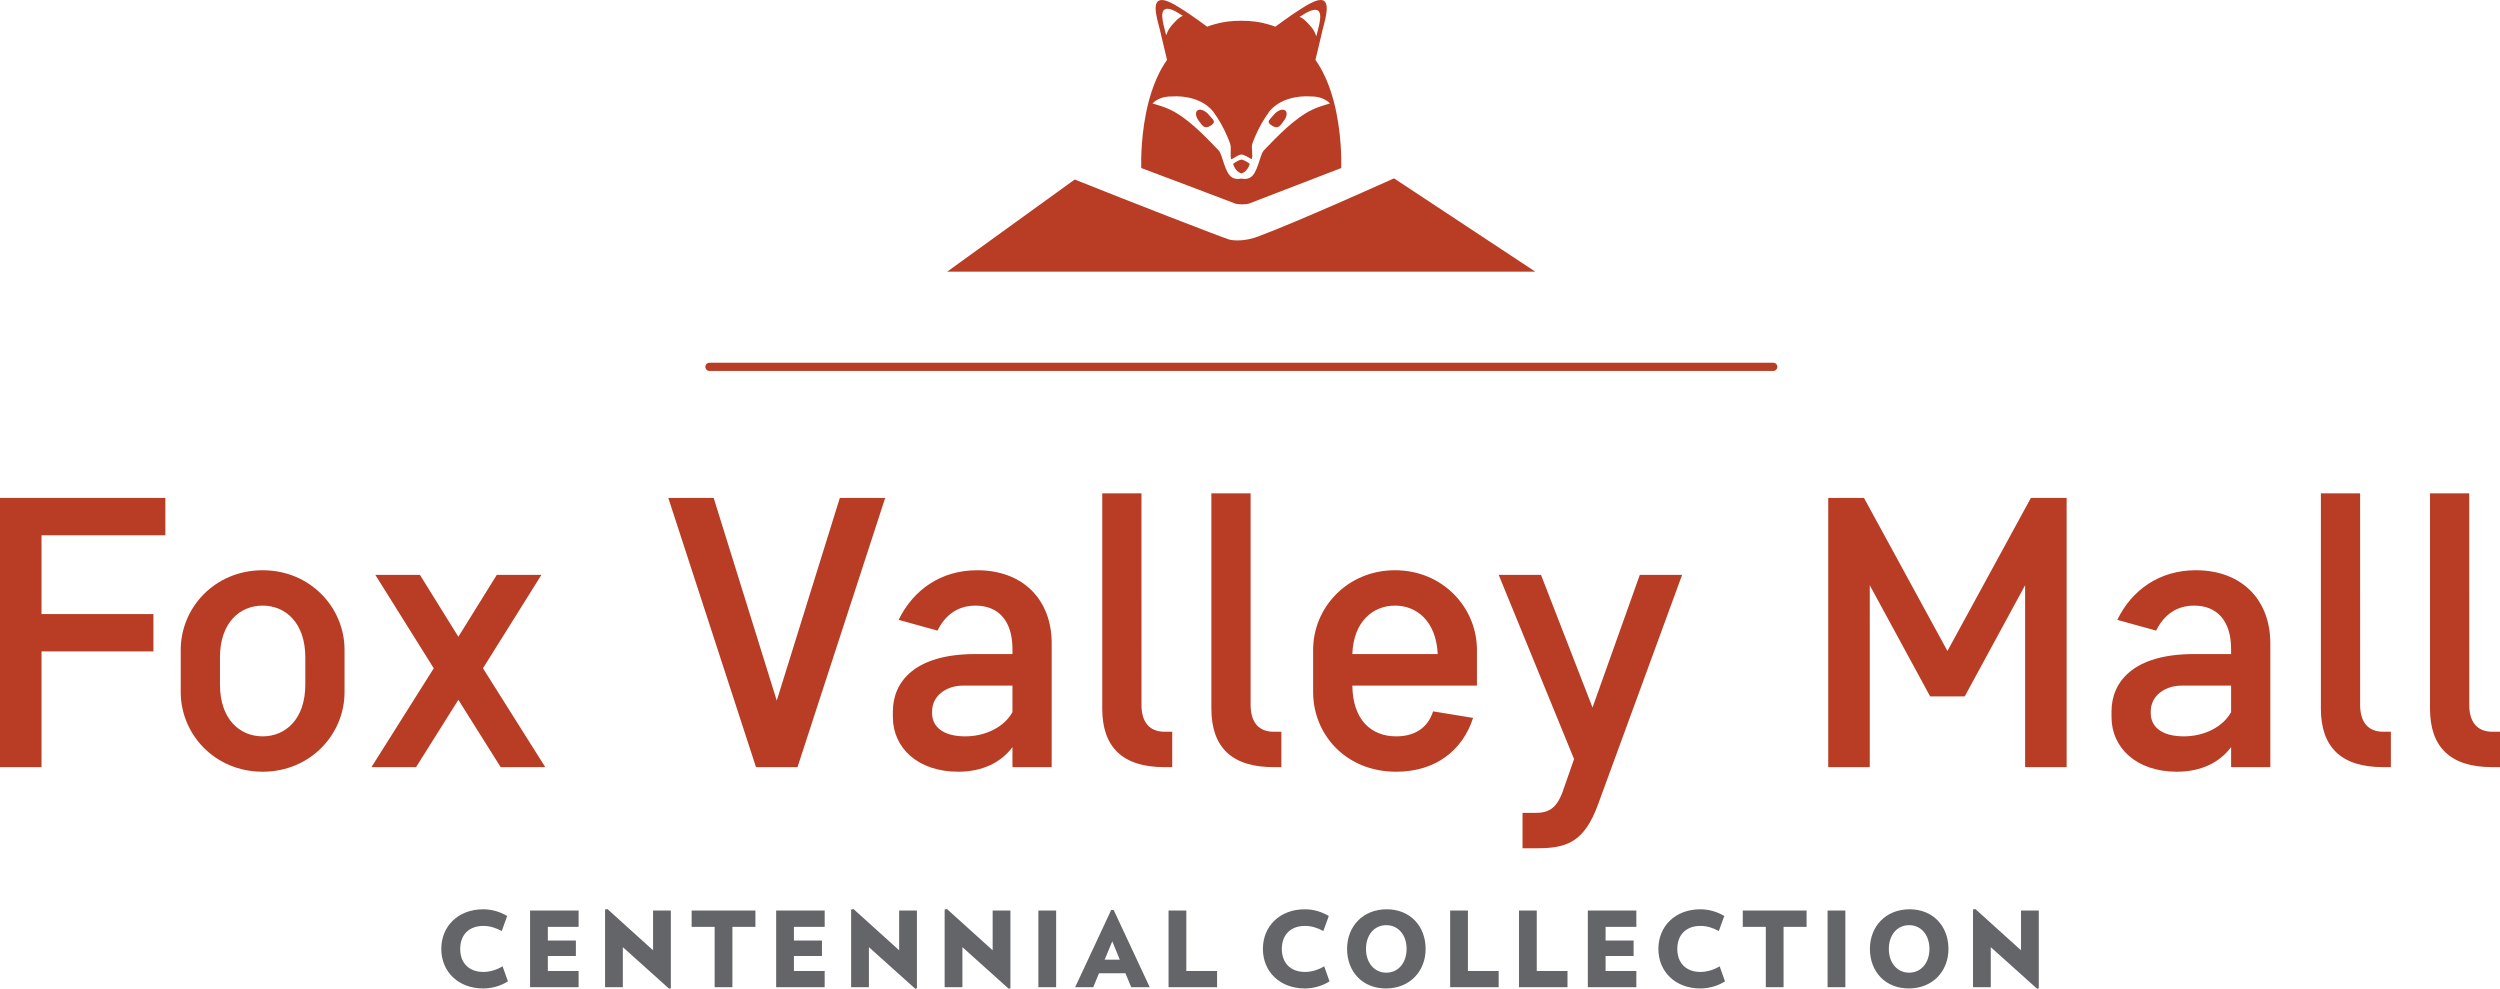 <?xml version="1.0" encoding="utf-8"?>
<!-- Generator: Adobe Illustrator 21.1.0, SVG Export Plug-In . SVG Version: 6.00 Build 0)  -->
<svg version="1.1" id="Layer_1" xmlns="http://www.w3.org/2000/svg" xmlns:xlink="http://www.w3.org/1999/xlink" x="0px" y="0px"
	 viewBox="0 0 229.434 90.733" enable-background="new 0 0 229.434 90.733" xml:space="preserve">
   <title>Fox Valley Mall logo</title>
<g>
	<g>
		<path fill="#B83D24" d="M226.611,45.275h-3.6v19.762c0,3.529,1.871,5.364,5.682,5.364h0.741v-3.247h-0.706
			c-1.411,0-2.117-0.917-2.117-2.47V45.275z M216.596,45.275h-3.6v19.762c0,3.529,1.871,5.364,5.682,5.364h0.741v-3.247h-0.706
			c-1.411,0-2.117-0.917-2.117-2.47V45.275z M200.416,67.578c-2.118,0-3.035-0.953-3.035-2.118v-0.176
			c0-1.412,1.27-2.364,2.858-2.364h4.517v2.435C204.015,66.696,202.321,67.578,200.416,67.578 M193.781,65.813
			c0,2.788,2.259,5.011,6,5.011c2.258,0,3.952-0.882,4.975-2.258v1.835h3.6V59.038c0-3.953-2.576-6.705-6.846-6.705
			c-3.318,0-5.858,1.799-7.199,4.552l3.564,0.988c0.706-1.412,1.835-2.294,3.494-2.294c2.082,0,3.387,1.377,3.387,3.988v0.459
			h-3.423c-5.576,0-7.552,2.576-7.552,5.258V65.813z M177.135,63.908h3.176l5.541-10.199v16.692h3.811V45.698h-3.282l-7.658,14.045
			l-7.658-14.045h-3.282v24.703h3.812V53.709L177.135,63.908z M143.398,72.695c-0.564,1.517-1.305,1.906-2.47,1.906h-1.2v3.246
			h1.376c2.753,0,4.306-0.635,5.541-3.988l7.729-21.103h-3.882l-4.341,12.175l-4.729-12.175h-3.882l6.917,16.904L143.398,72.695z
			 M128.026,55.579c2.012,0,3.776,1.447,3.918,4.447h-7.835C124.215,57.026,126.015,55.579,128.026,55.579 M135.543,62.92v-3.282
			c0-3.882-3.141-7.305-7.517-7.305c-4.376,0-7.516,3.423-7.516,7.305v3.881c0,3.847,2.964,7.305,7.622,7.305
			c3.635,0,6.105-1.976,7.058-4.94l-3.67-0.6c-0.494,1.553-1.729,2.294-3.388,2.294c-2.294,0-3.988-1.518-4.023-4.658H135.543z
			 M114.772,45.275h-3.6v19.762c0,3.529,1.87,5.364,5.682,5.364h0.741v-3.247h-0.706c-1.412,0-2.117-0.917-2.117-2.47V45.275z
			 M104.757,45.275h-3.6v19.762c0,3.529,1.87,5.364,5.682,5.364h0.741v-3.247h-0.706c-1.412,0-2.117-0.917-2.117-2.47V45.275z
			 M88.577,67.578c-2.118,0-3.035-0.953-3.035-2.118v-0.176c0-1.412,1.27-2.364,2.858-2.364h4.517v2.435
			C92.176,66.696,90.482,67.578,88.577,67.578 M81.942,65.813c0,2.788,2.259,5.011,5.999,5.011c2.259,0,3.953-0.882,4.976-2.258
			v1.835h3.6V59.038c0-3.953-2.576-6.705-6.846-6.705c-3.318,0-5.859,1.799-7.2,4.552l3.565,0.988
			c0.706-1.412,1.835-2.294,3.493-2.294c2.083,0,3.388,1.377,3.388,3.988v0.459h-3.423c-5.576,0-7.552,2.576-7.552,5.258V65.813z
			 M71.285,64.296l-5.788-18.598h-4.164l8.046,24.703h3.811l8.046-24.703h-4.164L71.285,64.296z M45.947,70.401h4.094l-5.717-9.07
			l5.364-8.575h-4.094l-3.529,5.682l-3.529-5.682h-4.093l5.364,8.575l-5.717,9.07h4.093l3.882-6.176L45.947,70.401z M20.186,60.343
			c0-3.211,1.835-4.764,3.917-4.764s3.917,1.553,3.917,4.764v2.471c0,3.211-1.835,4.764-3.917,4.764s-3.917-1.553-3.917-4.764
			V60.343z M16.586,63.519c0,3.882,3.141,7.305,7.517,7.305s7.517-3.423,7.517-7.305v-3.881c0-3.882-3.141-7.305-7.517-7.305
			s-7.517,3.423-7.517,7.305V63.519z M0,70.401h3.811V59.779h10.27v-3.423H3.811v-7.235h11.364v-3.423H0V70.401z"/>
		<path fill="#646569" d="M187.107,90.705v-7.142h-1.631v3.648l-4.186-3.782l-0.22,0.038v7.132h1.63v-3.676l4.244,3.81
			L187.107,90.705z M177.071,87.086c0,1.258-0.749,2.18-1.863,2.18s-1.863-0.922-1.863-2.18c0-1.267,0.749-2.18,1.863-2.18
			S177.071,85.819,177.071,87.086 M178.817,87.086c0-2.074-1.4-3.638-3.57-3.638c-2.18,0-3.638,1.564-3.638,3.638
			c0,2.065,1.391,3.628,3.57,3.628C177.349,90.714,178.817,89.151,178.817,87.086 M169.355,83.563h-1.631v7.036h1.631V83.563z
			 M165.796,85.06v-1.497h-5.855v1.497h2.112v5.539h1.631V85.06H165.796z M158.31,90.062l-0.49-1.382
			c-0.528,0.327-1.181,0.519-1.757,0.519c-1.315,0-2.131-0.807-2.131-2.113s0.816-2.113,2.131-2.113c0.576,0,1.162,0.183,1.68,0.471
			l0.5-1.382c-0.634-0.374-1.383-0.614-2.199-0.614c-2.294,0-3.848,1.545-3.848,3.638c0,2.084,1.554,3.628,3.848,3.628
			C156.851,90.714,157.695,90.465,158.31,90.062 M150.173,90.599v-1.487h-2.822v-1.374h2.572v-1.419h-2.572V85.06h2.822v-1.497
			h-4.453v7.036H150.173z M143.856,90.599v-1.487h-2.822v-5.549h-1.631v7.036H143.856z M137.539,90.599v-1.487h-2.822v-5.549h-1.631
			v7.036H137.539z M129.088,87.086c0,1.258-0.749,2.18-1.863,2.18c-1.114,0-1.863-0.922-1.863-2.18c0-1.267,0.749-2.18,1.863-2.18
			C128.339,84.906,129.088,85.819,129.088,87.086 M130.834,87.086c0-2.074-1.401-3.638-3.571-3.638
			c-2.179,0-3.637,1.564-3.637,3.638c0,2.065,1.391,3.628,3.57,3.628C129.366,90.714,130.834,89.151,130.834,87.086 M122.015,90.062
			l-0.489-1.382c-0.528,0.327-1.181,0.519-1.757,0.519c-1.315,0-2.131-0.807-2.131-2.113s0.816-2.113,2.131-2.113
			c0.576,0,1.162,0.183,1.68,0.471l0.499-1.382c-0.633-0.374-1.382-0.614-2.198-0.614c-2.295,0-3.849,1.545-3.849,3.638
			c0,2.084,1.554,3.628,3.849,3.628C120.556,90.714,121.401,90.465,122.015,90.062 M111.696,90.599v-1.487h-2.823v-5.549h-1.631
			v7.036H111.696z M102.769,88.075h-1.392l0.701-1.689L102.769,88.075z M105.515,90.599l-3.312-7.093h-0.221l-3.312,7.093h1.661
			l0.528-1.277h2.429l0.528,1.277H105.515z M96.926,83.563h-1.631v7.036h1.631V83.563z M92.73,90.705v-7.142h-1.631v3.648
			l-4.186-3.782l-0.22,0.038v7.132h1.631v-3.676l4.243,3.81L92.73,90.705z M84.15,90.705v-7.142h-1.631v3.648l-4.186-3.782
			l-0.221,0.038v7.132h1.631v-3.676l4.244,3.81L84.15,90.705z M75.684,90.599v-1.487h-2.822v-1.374h2.573v-1.419h-2.573V85.06h2.822
			v-1.497h-4.453v7.036H75.684z M69.328,85.06v-1.497h-5.854v1.497h2.112v5.539h1.63V85.06H69.328z M61.566,90.705v-7.142h-1.631
			v3.648l-4.186-3.782l-0.22,0.038v7.132h1.631v-3.676l4.243,3.81L61.566,90.705z M53.101,90.599v-1.487h-2.823v-1.374h2.573v-1.419
			h-2.573V85.06h2.823v-1.497h-4.454v7.036H53.101z M46.613,90.062l-0.49-1.382c-0.528,0.327-1.18,0.519-1.756,0.519
			c-1.316,0-2.132-0.807-2.132-2.113s0.816-2.113,2.132-2.113c0.576,0,1.161,0.183,1.68,0.471l0.499-1.382
			c-0.634-0.374-1.383-0.614-2.199-0.614c-2.294,0-3.848,1.545-3.848,3.638c0,2.084,1.554,3.628,3.848,3.628
			C45.154,90.714,45.999,90.465,46.613,90.062"/>
	</g>

		<line fill="none" stroke="#B83D24" stroke-width="0.75" stroke-linecap="round" stroke-miterlimit="10" x1="65.107" y1="33.667" x2="162.739" y2="33.667"/>
	<g>
		<path fill="#B83D24" d="M98.631,16.474c4.565,1.841,13.654,5.366,14.181,5.51c0.527,0.143,1.579,0.12,2.609-0.264
			c3.768-1.403,12.511-5.353,12.511-5.353l12.972,8.567H86.923L98.631,16.474z"/>
		<path fill="#B83D24" d="M121.858,9.555c-0.035,0.01-0.07,0.021-0.104,0.031c-0.035,0.011-0.068,0.02-0.101,0.031
			c-0.036,0.01-0.072,0.022-0.108,0.033c-0.032,0.01-0.065,0.02-0.098,0.03c-0.033,0.011-0.067,0.022-0.101,0.033
			c-0.034,0.011-0.069,0.022-0.104,0.034c-0.033,0.011-0.066,0.023-0.099,0.034c-0.035,0.013-0.071,0.025-0.105,0.037
			c-0.034,0.012-0.069,0.026-0.101,0.038c-0.035,0.013-0.07,0.026-0.104,0.039c-0.037,0.014-0.074,0.03-0.111,0.045
			c-0.032,0.013-0.063,0.026-0.093,0.039c-0.069,0.029-0.137,0.06-0.206,0.092c-1.599,0.761-3.203,2.445-4.431,3.728
			c-0.013,0.014-0.026,0.029-0.039,0.046c-0.003,0.002-0.005,0.005-0.007,0.008c-0.335,0.43-0.531,2.103-1.242,2.457
			c0,0-0.006,0.003-0.009,0.005c-0.03,0.014-0.061,0.027-0.092,0.039h-0.001c-0.014,0.006-0.029,0.011-0.044,0.015l-0.005,0.002
			c-0.009,0.003-0.019,0.006-0.029,0.008c0,0-0.014,0.004-0.02,0.006c-0.011,0.003-0.021,0.005-0.032,0.007
			c-0.007,0.002-0.014,0.004-0.02,0.005c-0.011,0.002-0.022,0.004-0.033,0.006c-0.007,0.001-0.013,0.002-0.013,0.002
			c-0.019,0.003-0.03,0.004-0.042,0.006c0,0-0.013,0.001-0.021,0.002c-0.01,0.001-0.021,0.002-0.031,0.002
			c-0.009,0.001-0.016,0.002-0.016,0.002c-0.022,0.001-0.035,0.001-0.049,0.002h-0.018c-0.014,0-0.031,0-0.046-0.001h-0.008
			c-0.017-0.001-0.03-0.002-0.042-0.003c-0.009,0-0.017-0.001-0.017-0.001c-0.02-0.002-0.032-0.003-0.045-0.005
			c-0.009,0-0.017-0.001-0.026-0.002c-0.012-0.002-0.026-0.004-0.039-0.006c0,0-0.017-0.003-0.026-0.004
			c-0.016-0.003-0.033-0.007-0.05-0.01c-0.005-0.001-0.011-0.002-0.017-0.003c0,0-0.01,0.002-0.016,0.003
			c-0.016,0.003-0.034,0.007-0.05,0.01c-0.009,0.001-0.017,0.002-0.026,0.004c-0.013,0.002-0.026,0.004-0.038,0.006
			c-0.01,0.001-0.019,0.002-0.027,0.002c-0.013,0.002-0.025,0.003-0.038,0.005c0,0-0.015,0.001-0.023,0.001
			c-0.012,0.001-0.025,0.002-0.037,0.003h-0.014c-0.015,0.001-0.031,0.001-0.047,0.001h-0.017c-0.013-0.001-0.027-0.001-0.04-0.002
			c-0.009,0-0.016-0.001-0.024-0.002c-0.011,0-0.022-0.001-0.033-0.002c-0.007-0.001-0.014-0.002-0.02-0.002
			c-0.012-0.002-0.023-0.003-0.035-0.005c-0.006-0.001-0.013-0.002-0.013-0.002c-0.018-0.003-0.029-0.005-0.039-0.007
			c-0.008-0.001-0.014-0.003-0.021-0.005c-0.011-0.002-0.021-0.004-0.031-0.007c0,0-0.014-0.004-0.021-0.006
			c-0.01-0.002-0.02-0.005-0.029-0.008l-0.003-0.001c-0.017-0.005-0.032-0.01-0.046-0.016h-0.001
			c-0.031-0.012-0.062-0.025-0.091-0.039l-0.011-0.005c-0.71-0.354-0.905-2.027-1.241-2.457c0,0-0.004-0.006-0.006-0.008
			c-0.013-0.017-0.027-0.032-0.04-0.046c-1.228-1.283-2.831-2.967-4.431-3.728c-0.068-0.032-0.136-0.063-0.205-0.092
			c-0.031-0.013-0.062-0.026-0.094-0.039c-0.036-0.015-0.073-0.031-0.111-0.045c-0.034-0.013-0.068-0.026-0.103-0.039
			c-0.033-0.012-0.068-0.026-0.101-0.038c-0.035-0.012-0.071-0.024-0.106-0.037c-0.033-0.011-0.066-0.023-0.099-0.034
			c-0.034-0.012-0.069-0.023-0.104-0.034c-0.034-0.011-0.067-0.022-0.101-0.033c-0.033-0.01-0.065-0.02-0.098-0.03
			c-0.036-0.011-0.072-0.023-0.107-0.033c-0.034-0.011-0.067-0.02-0.101-0.031c-0.035-0.01-0.069-0.021-0.105-0.031
			c-0.065-0.019-0.132-0.039-0.2-0.059c0.446-0.467,1.11-0.643,1.689-0.643c1.372-0.1,2.92,0.251,3.846,1.339l-0.001-0.002
			c0.539,0.726,0.991,1.527,1.349,2.372c0.011,0.027,0.023,0.055,0.034,0.083c0.015,0.037,0.031,0.075,0.047,0.112
			c0.052,0.131,0.102,0.263,0.151,0.396c0.163,0.447-0.026,1.075,0.11,1.469l0.064-0.026c0.665-0.387,0.714-0.413,0.894-0.412
			c0.181,0.002,0.628,0.249,0.886,0.416l0.03,0.017c0.175-0.433-0.087-1.017,0.076-1.464c0.048-0.133,0.098-0.265,0.151-0.396
			c0.015-0.037,0.031-0.075,0.047-0.112c0.012-0.028,0.022-0.056,0.034-0.083c0.357-0.845,0.81-1.646,1.348-2.372l-0.001,0.001
			c0.926-1.087,2.474-1.438,3.846-1.338c0.579,0,1.244,0.176,1.689,0.643C121.991,9.516,121.925,9.536,121.858,9.555 M107.029,3.23
			c-0.013-0.052-0.018-0.035-0.027-0.077c-0.13-0.586-0.611-1.972-0.129-2.278c0.328-0.21,0.914,0.069,1.689,0.581
			c-0.326,0.091-0.673,0.483-0.848,0.673C107.333,2.542,107.204,2.719,107.029,3.23 M120.952,0.969
			c0.482,0.306,0.002,1.693-0.128,2.279c-0.009,0.042-0.014,0.025-0.026,0.077c-0.177-0.512-0.305-0.688-0.686-1.101
			c-0.175-0.19-0.522-0.583-0.849-0.673C120.039,1.038,120.624,0.76,120.952,0.969 M122.405,9.307
			c-0.016-0.061-0.033-0.121-0.05-0.181c-0.233-0.843-0.536-1.686-0.933-2.468c-0.137-0.268-0.285-0.529-0.443-0.78
			c-0.078-0.124-0.157-0.246-0.241-0.364c-0.005-0.007-0.009-0.013-0.014-0.02c0.027-0.111,0.077-0.323,0.14-0.586
			c0.107-0.444,0.247-1.029,0.357-1.502c0.035-0.148,0.067-0.285,0.094-0.402c0.015-0.063,0.028-0.121,0.039-0.172
			c0.16-0.706,0.726-2.342,0.159-2.746c-0.289-0.206-0.823-0.013-1.34,0.262c-0.448,0.238-0.882,0.537-1.132,0.696
			c-0.115,0.073-0.253,0.164-0.402,0.266c-0.509,0.347-1.163,0.821-1.598,1.14c-0.107-0.043-0.213-0.08-0.332-0.118
			c-0.114-0.035-0.238-0.072-0.386-0.116c-0.686-0.202-1.469-0.311-2.409-0.312c-0.941,0.001-1.723,0.11-2.409,0.312
			c-0.149,0.044-0.273,0.081-0.386,0.116c-0.12,0.038-0.226,0.075-0.332,0.118c-0.436-0.319-1.089-0.793-1.599-1.14
			c-0.149-0.102-0.286-0.193-0.401-0.266c-0.104-0.065-0.243-0.157-0.396-0.256l0.002-0.002c-0.025-0.016-0.046-0.026-0.071-0.042
			c-0.145-0.093-0.304-0.19-0.47-0.284c-0.061-0.036-0.123-0.072-0.182-0.104c-0.005-0.002-0.01-0.005-0.015-0.008l-0.001,0.001
			c-0.589-0.314-1.049-0.445-1.34-0.263c-0.592,0.368-0.001,2.04,0.159,2.746c0.011,0.051,0.025,0.109,0.039,0.172
			c0.027,0.117,0.06,0.254,0.094,0.402c0.111,0.473,0.251,1.058,0.357,1.502c0.063,0.263,0.114,0.475,0.141,0.586
			c-0.005,0.007-0.01,0.013-0.01,0.013c-0.088,0.125-0.168,0.247-0.246,0.371c-0.158,0.251-0.306,0.512-0.443,0.78
			c-0.397,0.782-0.7,1.625-0.933,2.468c-0.017,0.06-0.034,0.12-0.049,0.181c-0.734,2.78-0.704,5.522-0.687,6.113
			c0.041,0,8.694,3.287,8.694,3.287c0.329,0.069,0.937,0.058,1.157-0.01c0.257-0.08,8.464-3.277,8.505-3.277
			C123.108,14.829,123.138,12.087,122.405,9.307"/>
		<path fill="#B83D24" d="M114.688,15.035l-0.004-0.002c-0.02-0.017-0.041-0.033-0.064-0.049v-0.001l-0.009-0.005
			c-0.008-0.006-0.016-0.012-0.016-0.012c-0.021-0.015-0.035-0.025-0.049-0.034l-0.001-0.001c-0.009-0.006-0.019-0.012-0.027-0.018
			c-0.006-0.004-0.012-0.008-0.012-0.008c-0.016-0.01-0.026-0.016-0.036-0.023c-0.004-0.003-0.009-0.005-0.014-0.008
			c-0.04-0.025-0.081-0.049-0.123-0.072c-0.04-0.022-0.08-0.041-0.121-0.06c-0.008-0.004-0.016-0.008-0.023-0.011l-0.005-0.002
			c-0.013-0.006-0.022-0.009-0.032-0.014c-0.016-0.006-0.031-0.013-0.047-0.019c-0.037-0.014-0.075-0.026-0.112-0.037
			c-0.02-0.007-0.042-0.013-0.062-0.018c-0.021,0.005-0.042,0.011-0.062,0.018c-0.038,0.011-0.076,0.023-0.112,0.037
			c-0.017,0.006-0.032,0.013-0.047,0.019c-0.01,0.005-0.02,0.008-0.03,0.013l-0.007,0.003c-0.007,0.003-0.016,0.007-0.024,0.011
			c-0.04,0.019-0.08,0.038-0.12,0.059v0.001c-0.043,0.023-0.083,0.047-0.124,0.072c-0.004,0.003-0.009,0.005-0.014,0.008
			c-0.01,0.007-0.02,0.013-0.03,0.02c-0.006,0.003-0.011,0.007-0.016,0.011c-0.01,0.006-0.019,0.012-0.028,0.018l-0.002,0.001
			c-0.013,0.009-0.027,0.019-0.04,0.028c-0.009,0.007-0.017,0.013-0.026,0.019l-0.005,0.004l-0.003,0.001
			c-0.021,0.016-0.042,0.032-0.063,0.049l-0.004,0.002l-0.004,0.003l-0.003,0.002c0.183,0.584,0.512,0.782,0.671,0.845
			c0.013,0.009,0.088,0.027,0.088,0.027s0.084-0.018,0.096-0.027c0.161-0.063,0.489-0.261,0.672-0.845l-0.001-0.001
			C114.693,15.039,114.69,15.036,114.688,15.035"/>
		<path fill="#B83D24" d="M111.06,11.559c0.658-0.384,0.227-0.578-0.083-0.979c-0.312-0.401-0.778-0.612-1.042-0.472
			c-0.265,0.14-0.228,0.579,0.083,0.979C110.33,11.488,110.498,11.888,111.06,11.559"/>
		<path fill="#B83D24" d="M116.779,11.559c-0.658-0.384-0.227-0.578,0.084-0.979c0.311-0.401,0.777-0.612,1.041-0.472
			c0.265,0.14,0.228,0.579-0.083,0.979C117.51,11.488,117.342,11.888,116.779,11.559"/>
	</g>
</g>
</svg>
